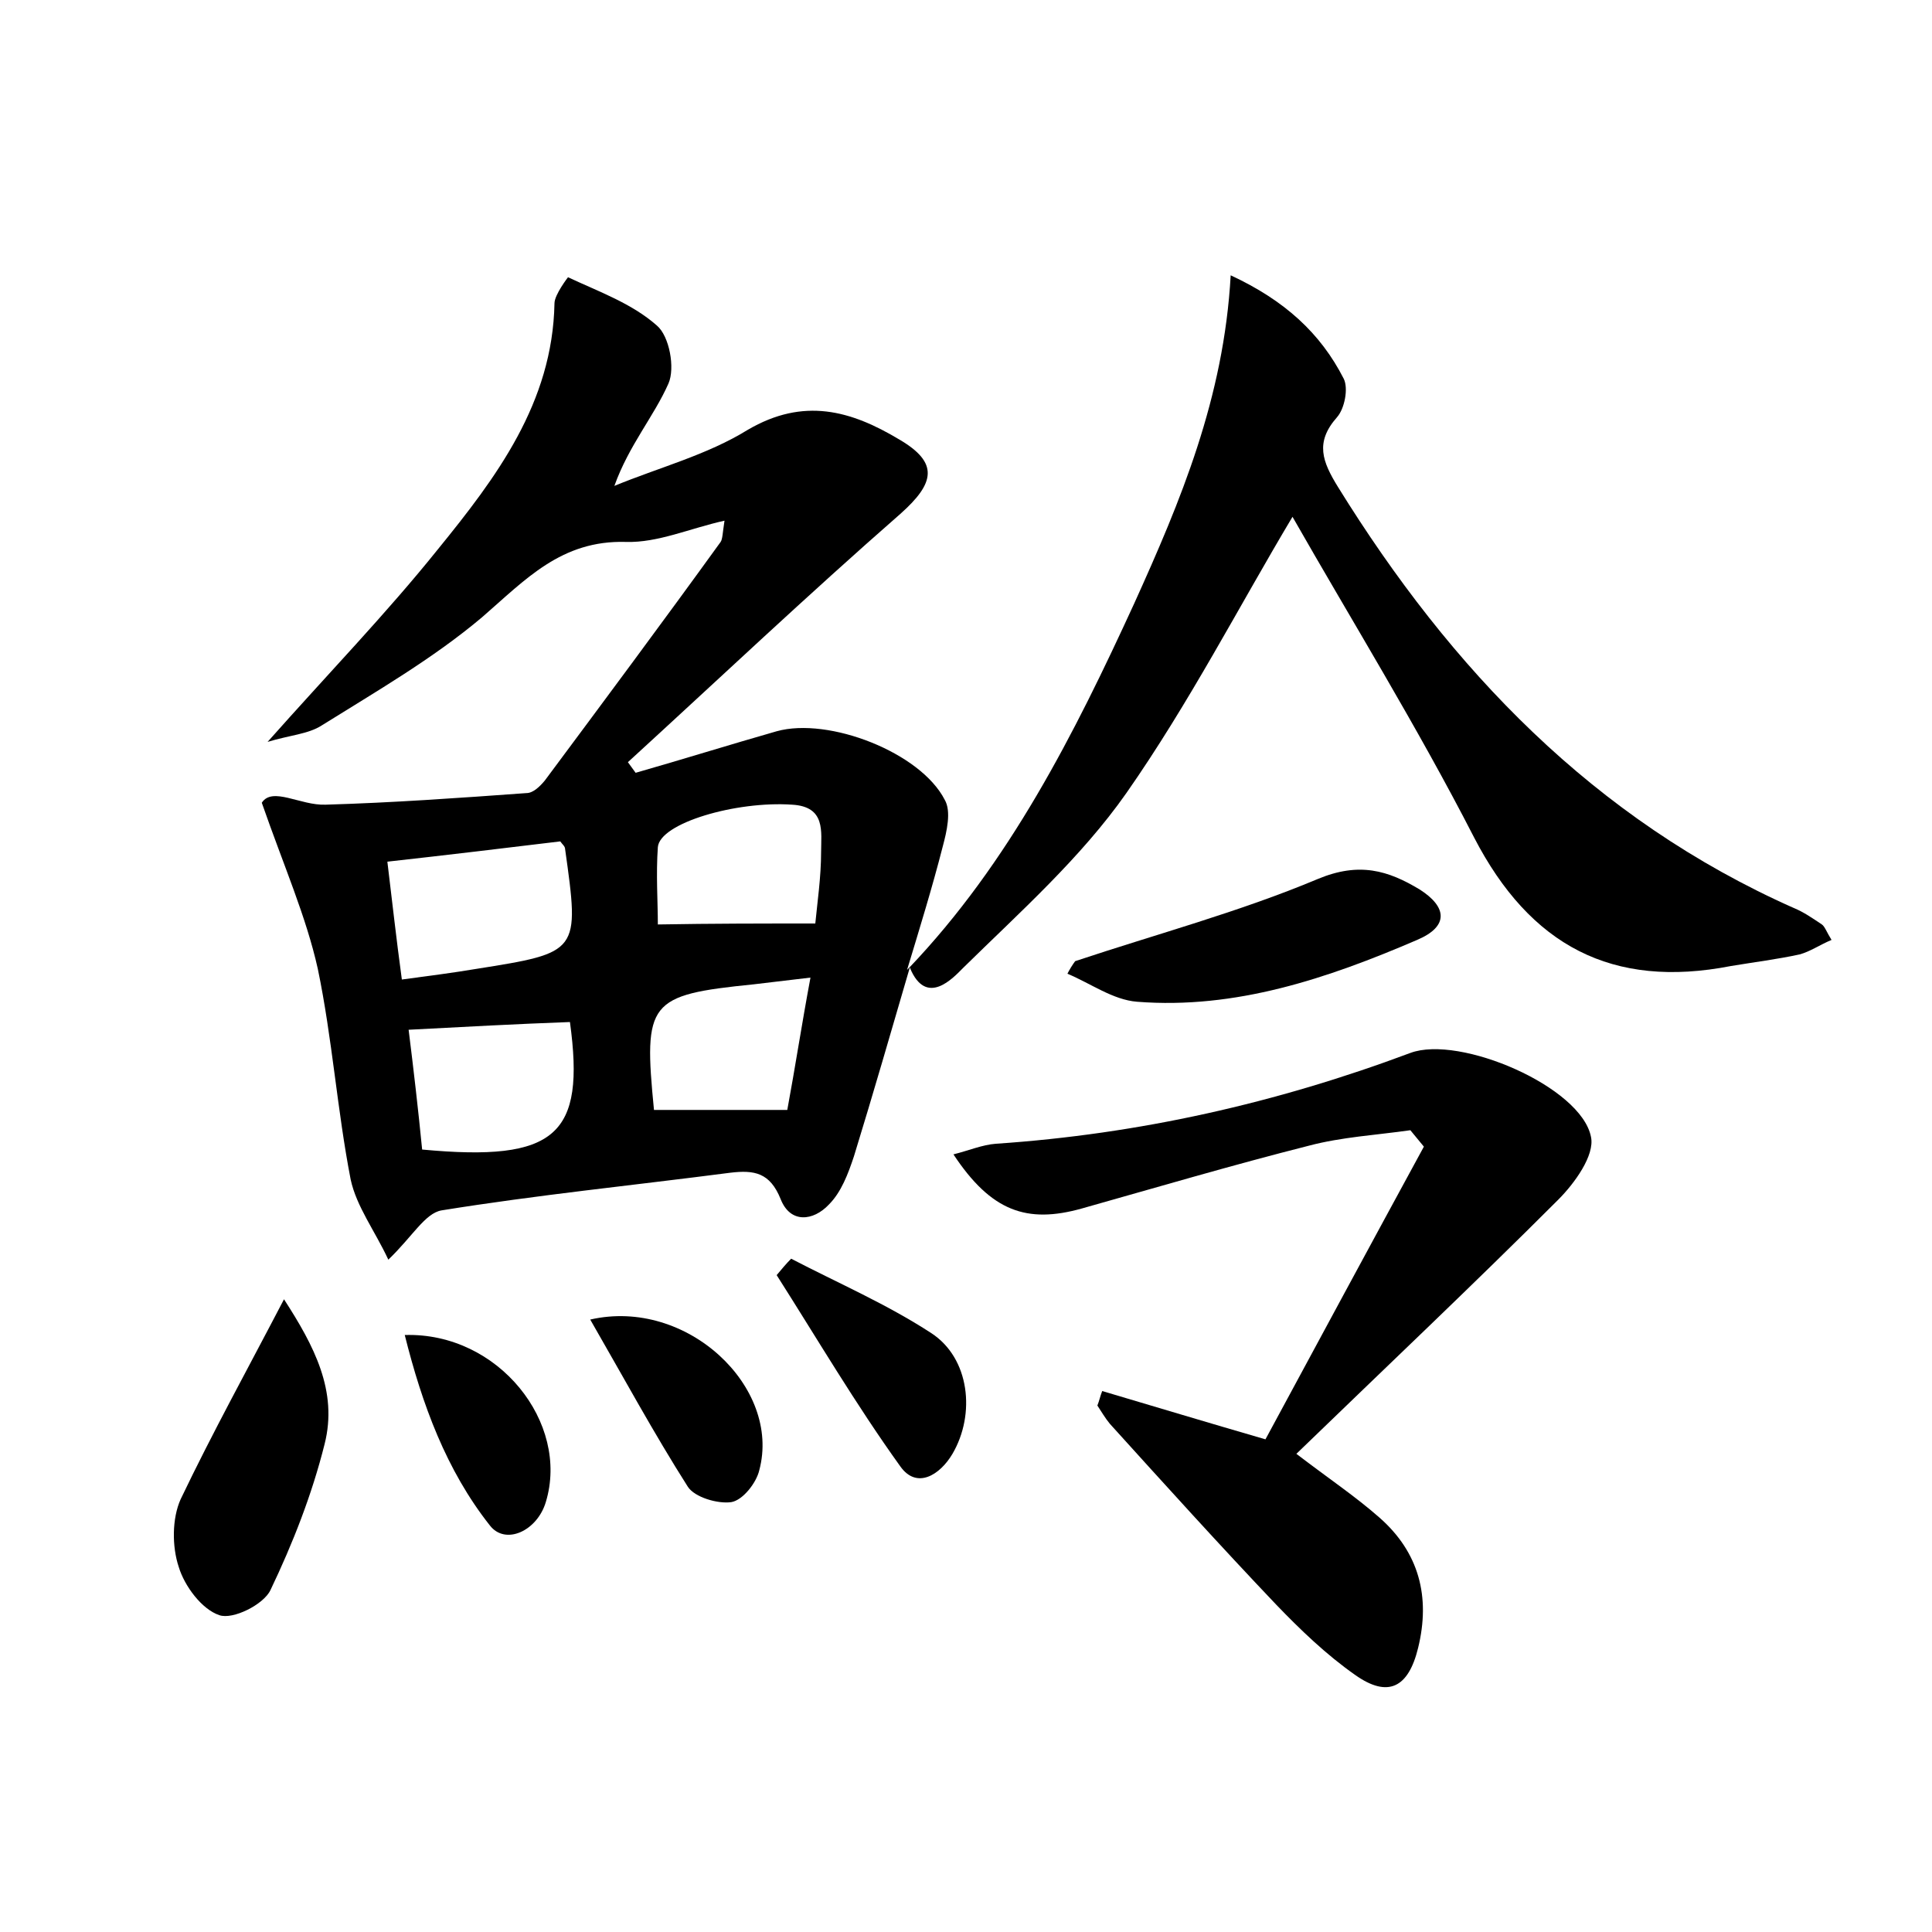 <?xml version="1.0" encoding="utf-8"?>
<!-- Generator: Adobe Illustrator 22.0.0, SVG Export Plug-In . SVG Version: 6.00 Build 0)  -->
<svg version="1.1" id="图层_1" xmlns="http://www.w3.org/2000/svg" xmlns:xlink="http://www.w3.org/1999/xlink" x="0px" y="0px"
	 viewBox="0 0 200 200" style="enable-background:new 0 0 200 200;" xml:space="preserve">
<style type="text/css">
	.st0{fill:#FFFFFF;}
</style>
<g>
	
	<path d="M94.2,100.1c-1.9,6.5-3.8,13.1-5.8,19.6c-0.6,1.8-1.3,3.7-2.6,5c-1.6,1.7-4,2-5-0.6c-1.1-2.7-2.7-3-5.2-2.7
		c-10,1.3-20,2.3-29.9,3.9c-1.7,0.3-3,2.7-5.5,5.1c-1.4-3-3.3-5.5-3.9-8.3c-1.4-7.2-1.9-14.6-3.4-21.8c-1.2-5.4-3.5-10.6-5.8-17.2
		c1.1-1.7,4,0.3,6.6,0.2c6.9-0.2,13.9-0.7,20.8-1.2c0.7,0,1.4-0.7,1.9-1.3c6.1-8.2,12.2-16.4,18.2-24.7c0.2-0.3,0.2-0.9,0.4-2.2
		c-3.6,0.8-6.9,2.3-10.2,2.2c-6.7-0.2-10.4,3.9-14.9,7.8c-5.1,4.3-11,7.7-16.6,11.2c-1.4,0.9-3.3,1-5.6,1.7
		c6.3-7.1,12.3-13.3,17.6-19.9c6.1-7.5,11.9-15.2,12.1-25.5c0-0.9,1.4-2.7,1.4-2.7c3.2,1.5,6.6,2.7,9.2,5c1.3,1.1,1.9,4.4,1.2,6
		c-1.5,3.4-4.1,6.4-5.6,10.6c4.6-1.9,9.6-3.2,13.8-5.8c5.8-3.4,10.7-2,15.7,1c4.1,2.4,3.7,4.5,0.1,7.7c-9.6,8.4-18.8,17.1-28.2,25.7
		c0.3,0.4,0.5,0.7,0.8,1.1c4.9-1.4,9.7-2.9,14.6-4.3c5.4-1.5,14.9,2.2,17.4,7.1c0.7,1.2,0.2,3.3-0.2,4.8c-1.1,4.3-2.4,8.5-3.7,12.8
		L94.2,100.1z M41.6,101.4c3-0.4,5.3-0.7,7.7-1.1C60,98.6,60,98.6,58.5,87.9c0-0.3-0.3-0.5-0.5-0.8c-5.8,0.7-11.6,1.4-17.9,2.1
		C40.6,93.3,41,97,41.6,101.4z M43.7,119c13.9,1.3,16.9-1.5,15.3-13.2c-5.5,0.2-11,0.5-16.7,0.8C42.8,110.6,43.3,114.9,43.7,119z
		 M84.4,95.6c0.2-2.1,0.6-4.8,0.6-7.4c0-2.1,0.5-4.7-3-4.9c-5.8-0.4-13.7,1.9-13.9,4.4c-0.2,2.8,0,5.7,0,8
		C73.8,95.6,78.9,95.6,84.4,95.6z M67.7,114.9c4.6,0,9,0,13.8,0c0.8-4.3,1.5-8.9,2.4-13.7c-2.5,0.3-4.2,0.5-5.9,0.7
		C67.1,103,66.6,103.7,67.7,114.9z"/>
	<path d="M94.1,100.2c10.4-10.9,17.1-24.2,23.3-37.7c4.8-10.6,9.3-21.3,10-34c5.6,2.6,9.3,6,11.7,10.7c0.5,1,0.1,3.1-0.7,4
		c-2.3,2.6-1.5,4.6,0.1,7.2c11.7,18.9,26.5,34.4,47.2,43.6c1,0.4,2,1.1,2.9,1.7c0.3,0.2,0.5,0.8,1,1.6c-1.2,0.5-2.2,1.2-3.3,1.5
		c-2.3,0.5-4.7,0.8-7.1,1.2c-12.3,2.4-20.8-2.1-26.6-13.3c-5.9-11.5-12.7-22.5-18.8-33.2c-5.5,9.2-10.7,19.3-17.2,28.6
		c-4.7,6.7-11,12.3-16.9,18.1c-1,1-3.8,4.1-5.5,0C94.2,100.1,94.1,100.2,94.1,100.2z"/>
	<path d="M131,149c5.4-10,10.9-20.2,16.4-30.3c-0.5-0.6-0.9-1.1-1.4-1.7c-3.5,0.5-7.1,0.7-10.5,1.6c-7.9,2-15.7,4.3-23.5,6.5
		c-5.7,1.6-9.4,0.3-13.3-5.6c1.6-0.4,3-1,4.4-1.1c14.8-1,29-4.2,42.9-9.4c5.1-1.9,17.7,3.5,18.7,8.7c0.4,1.9-1.7,4.8-3.4,6.5
		c-8.8,8.8-17.8,17.3-27.1,26.3c3.4,2.6,6.1,4.4,8.6,6.6c4.1,3.6,5.3,8.2,4,13.5c-1,4.1-3.1,5.2-6.5,2.8c-3-2.1-5.7-4.7-8.2-7.3
		c-5.8-6.1-11.5-12.4-17.2-18.7c-0.5-0.6-0.9-1.3-1.3-1.9c0.2-0.5,0.3-1,0.5-1.5C119.5,145.6,124.8,147.2,131,149z"/>
	<path d="M29.4,134.5c3.1,4.8,5.6,9.5,4.2,15c-1.3,5.2-3.3,10.3-5.6,15.1c-0.7,1.5-3.9,3.1-5.3,2.6c-1.8-0.6-3.6-3-4.2-5
		c-0.7-2.1-0.7-5,0.2-7C22,148.3,25.7,141.6,29.4,134.5z"/>
	<path d="M111.3,99.5c8.4-2.8,17-5.1,25.1-8.5c4.3-1.8,7.3-0.9,10.6,1.1c2.8,1.8,3,3.8-0.3,5.2c-9.3,4-18.8,7.2-29,6.4
		c-2.5-0.2-4.8-1.9-7.2-2.9C110.7,100.4,111,99.9,111.3,99.5z"/>
	<path d="M81.9,130.3c4.8,2.5,9.9,4.7,14.5,7.7c4,2.6,4.6,8.4,2.2,12.5c-1.3,2.2-3.7,3.7-5.4,1.3c-4.6-6.4-8.6-13.2-12.8-19.8
		C80.9,131.4,81.4,130.8,81.9,130.3z"/>
	<path d="M61.1,136.6c10-2.3,19.8,7,17.5,15.6c-0.3,1.3-1.7,3.1-2.9,3.3c-1.4,0.2-3.8-0.5-4.5-1.6C67.7,148.4,64.5,142.5,61.1,136.6
		z"/>
	<path d="M41.9,138.2c9.7-0.3,17.1,9.1,14.6,17.3c-0.9,3-4.2,4.5-5.8,2.4C46.2,152.2,43.7,145.4,41.9,138.2z"/>
	
	
	
	
</g>
</svg>
